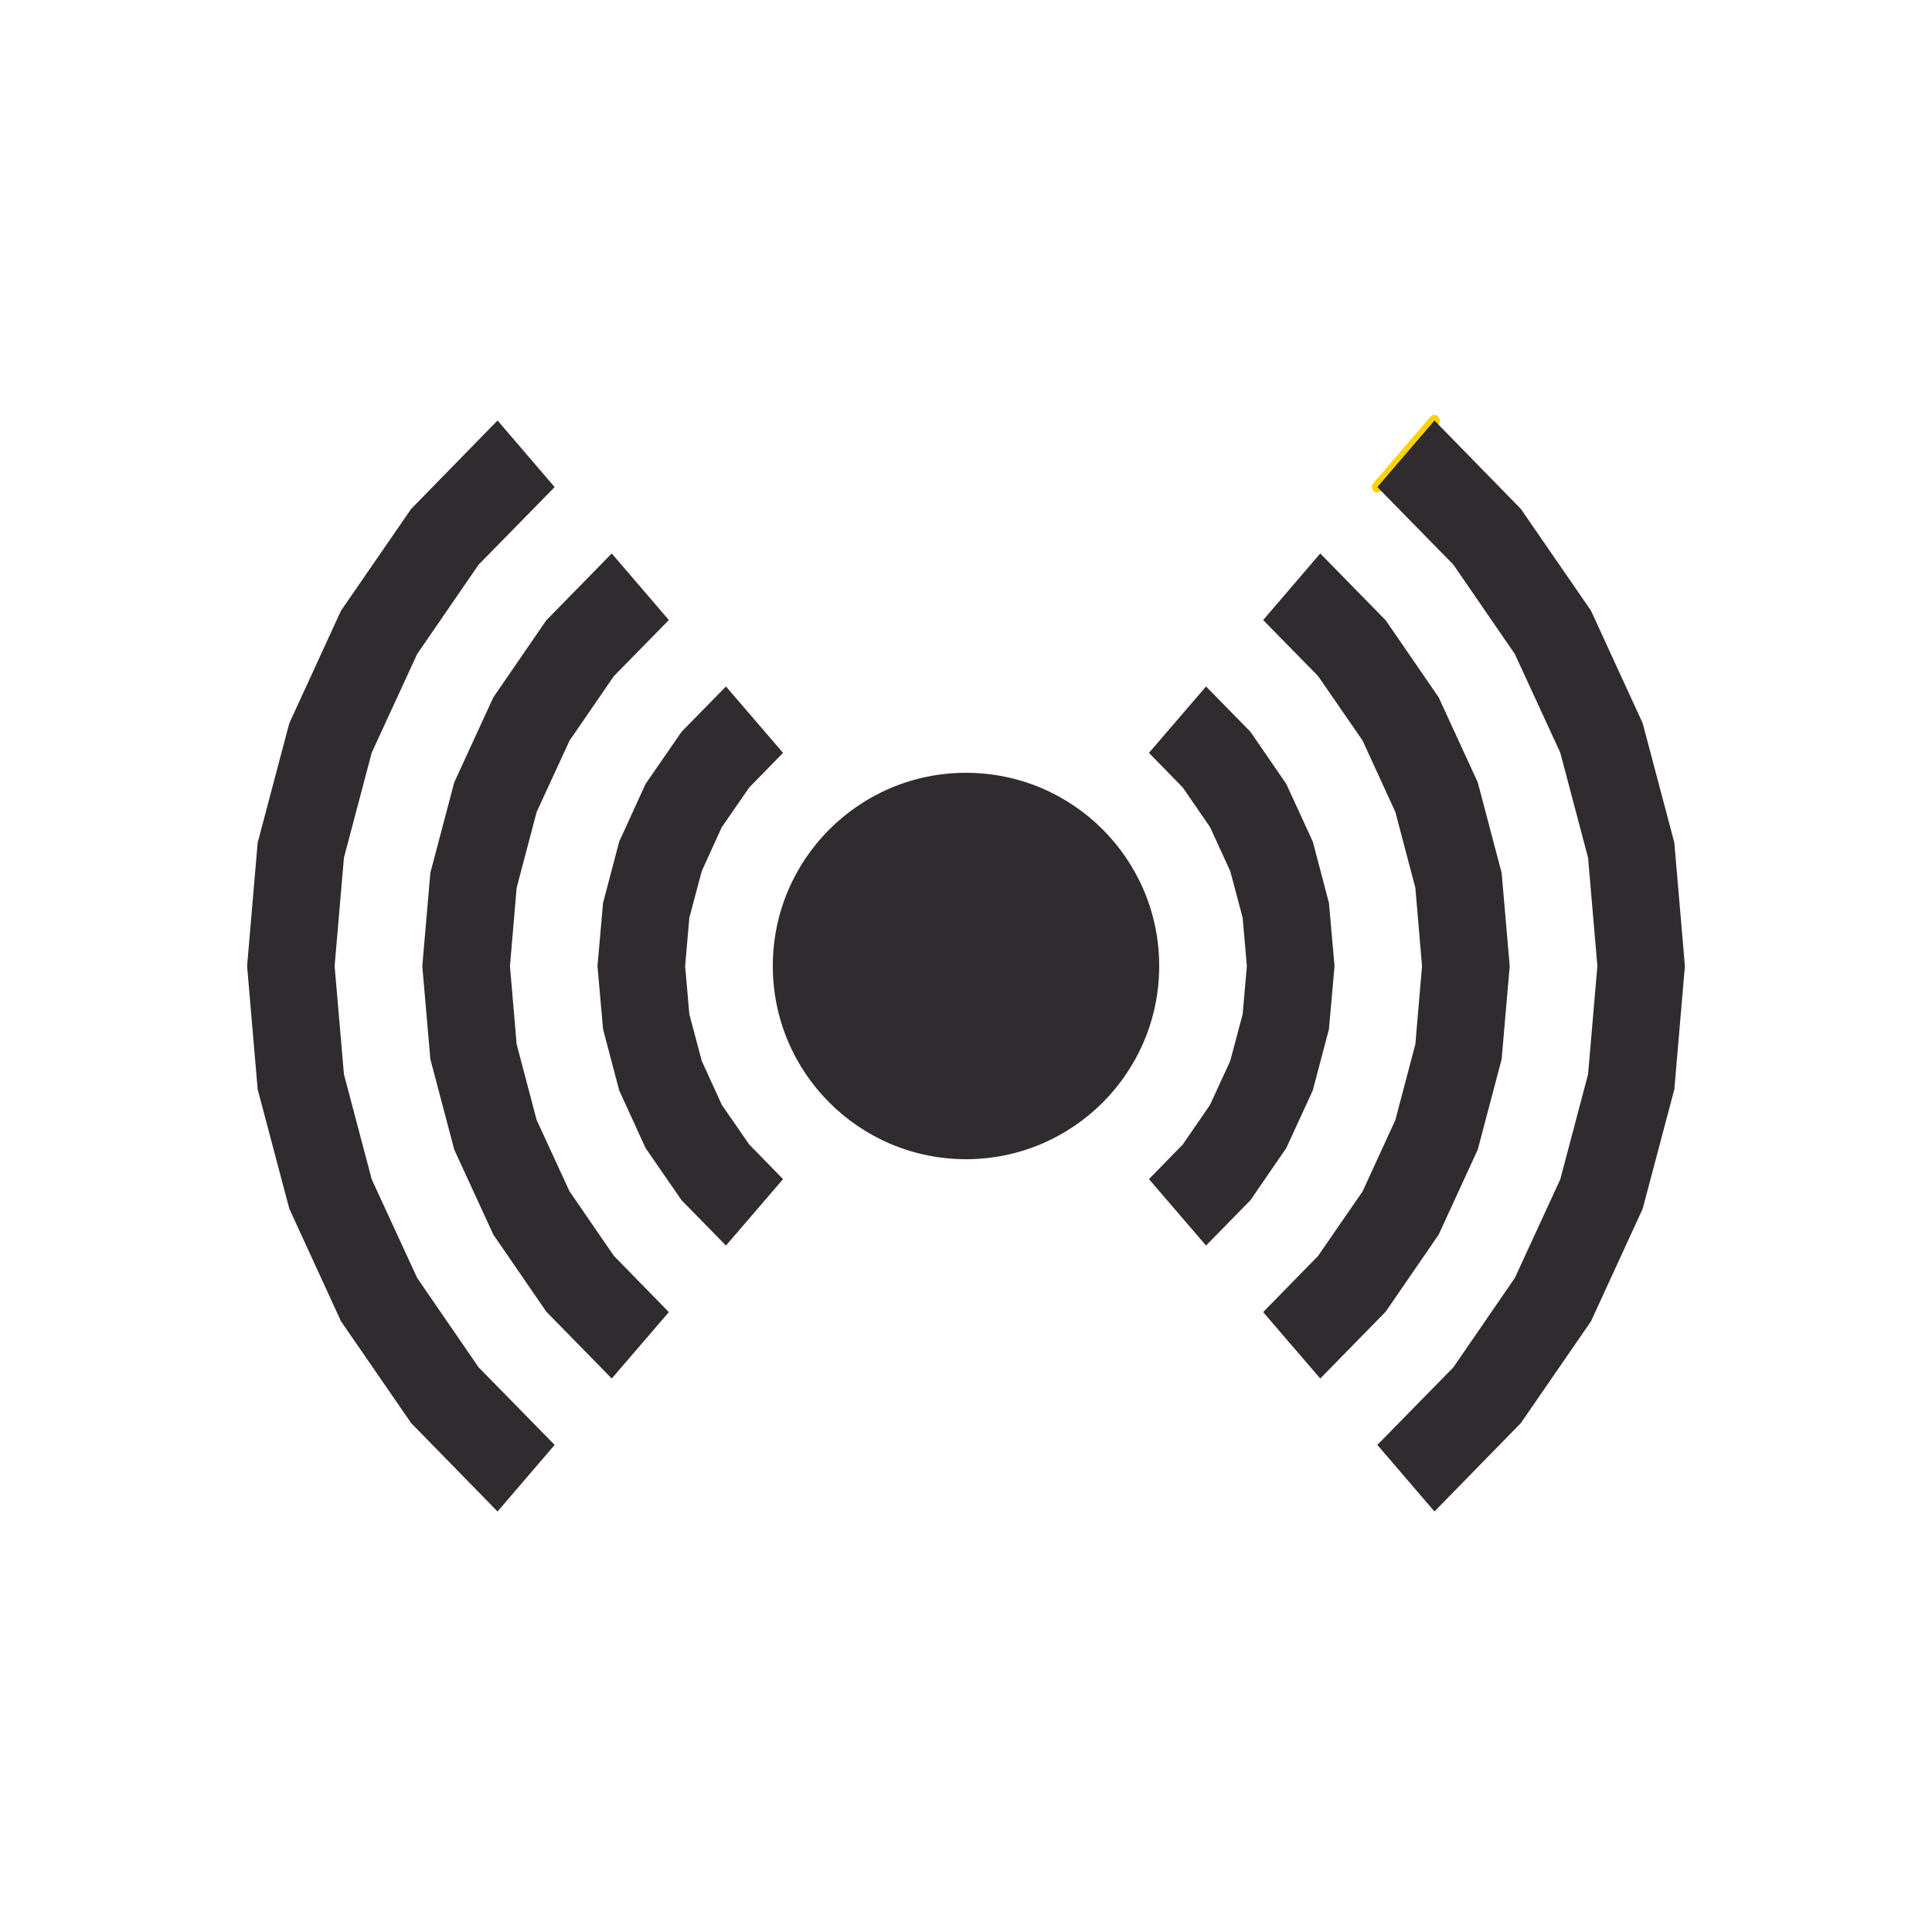 <?xml version="1.0" encoding="utf-8"?>
<!-- Generator: Adobe Illustrator 14.0.0, SVG Export Plug-In . SVG Version: 6.00 Build 43363)  -->
<!DOCTYPE svg PUBLIC "-//W3C//DTD SVG 1.1//EN" "http://www.w3.org/Graphics/SVG/1.1/DTD/svg11.dtd">
<svg version="1.1" xmlns="http://www.w3.org/2000/svg" xmlns:xlink="http://www.w3.org/1999/xlink" x="0px" y="0px"
	 width="124.51px" height="124.51px" viewBox="0 0 124.51 124.51" enable-background="new 0 0 124.51 124.51" xml:space="preserve">
<g id="output-line-boundary">
</g>
<g id="output-line-logo">
	<g id="CIRCLE">
		<path fill="#2F2B2F" d="M74.706,62.255c0-6.876-5.574-12.451-12.451-12.451s-12.451,5.575-12.451,12.451
			c0,6.877,5.575,12.451,12.451,12.451S74.706,69.132,74.706,62.255L74.706,62.255L74.706,62.255z"/>
	</g>
	<g id="LINE">
		
			<line fill="none" stroke="#FBD30B" stroke-width="0.709" stroke-linecap="round" stroke-linejoin="round" x1="88.761" y1="31.387" x2="92.441" y2="27.102"/>
	</g>
	<g id="LWPOLYLINE_6_">
		<g id="XMLID_1_">
			<g>
				<polygon fill="#2F2B2F" points="107.905,54.31 108.585,62.26 107.905,70.199 105.865,77.899 102.535,85.149 98.015,91.71 
					92.445,97.409 88.765,93.119 93.665,88.119 97.625,82.359 100.555,76 102.345,69.229 102.945,62.26 102.345,55.28 
					100.555,48.51 97.625,42.149 93.665,36.39 88.765,31.39 92.445,27.1 98.015,32.8 102.535,39.359 105.865,46.609 				"/>
				<polygon fill="#2F2B2F" points="96.775,56.25 97.295,62.26 96.775,68.26 95.235,74.09 92.715,79.569 89.305,84.529 
					85.085,88.84 81.405,84.56 84.945,80.939 87.815,76.779 89.925,72.18 91.215,67.29 91.645,62.26 91.215,57.22 89.925,52.33 
					87.815,47.729 84.945,43.569 81.405,39.959 85.085,35.669 89.305,39.979 92.715,44.939 95.235,50.419 				"/>
				<polygon fill="#2F2B2F" points="85.645,58.189 86.005,62.26 85.645,66.329 84.605,70.27 82.895,73.989 80.585,77.35 
					77.725,80.27 74.045,75.989 76.225,73.76 77.985,71.199 79.285,68.369 80.085,65.359 80.355,62.26 80.085,59.149 79.285,56.14 
					77.985,53.31 76.225,50.75 74.045,48.52 77.725,44.24 80.585,47.16 82.895,50.52 84.605,54.24 				"/>
				<polygon fill="#2F2B2F" points="46.785,44.24 50.465,48.52 48.285,50.75 46.515,53.31 45.225,56.14 44.425,59.149 44.155,62.26 
					44.425,65.359 45.225,68.369 46.515,71.199 48.285,73.76 50.465,75.989 46.785,80.27 43.925,77.35 41.605,73.989 39.905,70.27 
					38.865,66.329 38.505,62.26 38.865,58.189 39.905,54.24 41.605,50.52 43.925,47.16 				"/>
				<polygon fill="#2F2B2F" points="39.425,35.669 43.105,39.959 39.565,43.569 36.705,47.729 34.585,52.33 33.295,57.22 
					32.865,62.26 33.295,67.29 34.585,72.18 36.705,76.779 39.565,80.939 43.105,84.56 39.425,88.84 35.205,84.529 31.795,79.569 
					29.275,74.09 27.735,68.26 27.215,62.26 27.735,56.25 29.275,50.419 31.795,44.939 35.205,39.979 				"/>
				<polygon fill="#2F2B2F" points="32.065,27.1 35.745,31.39 30.845,36.39 26.885,42.149 23.955,48.51 22.165,55.28 21.565,62.26 
					22.165,69.229 23.955,76 26.885,82.359 30.845,88.119 35.745,93.119 32.065,97.409 26.495,91.71 21.975,85.149 18.645,77.899 
					16.605,70.199 15.925,62.26 16.605,54.31 18.645,46.609 21.975,39.359 26.495,32.8 				"/>
			</g>
			<g>
			</g>
		</g>
	</g>
</g>
</svg>

